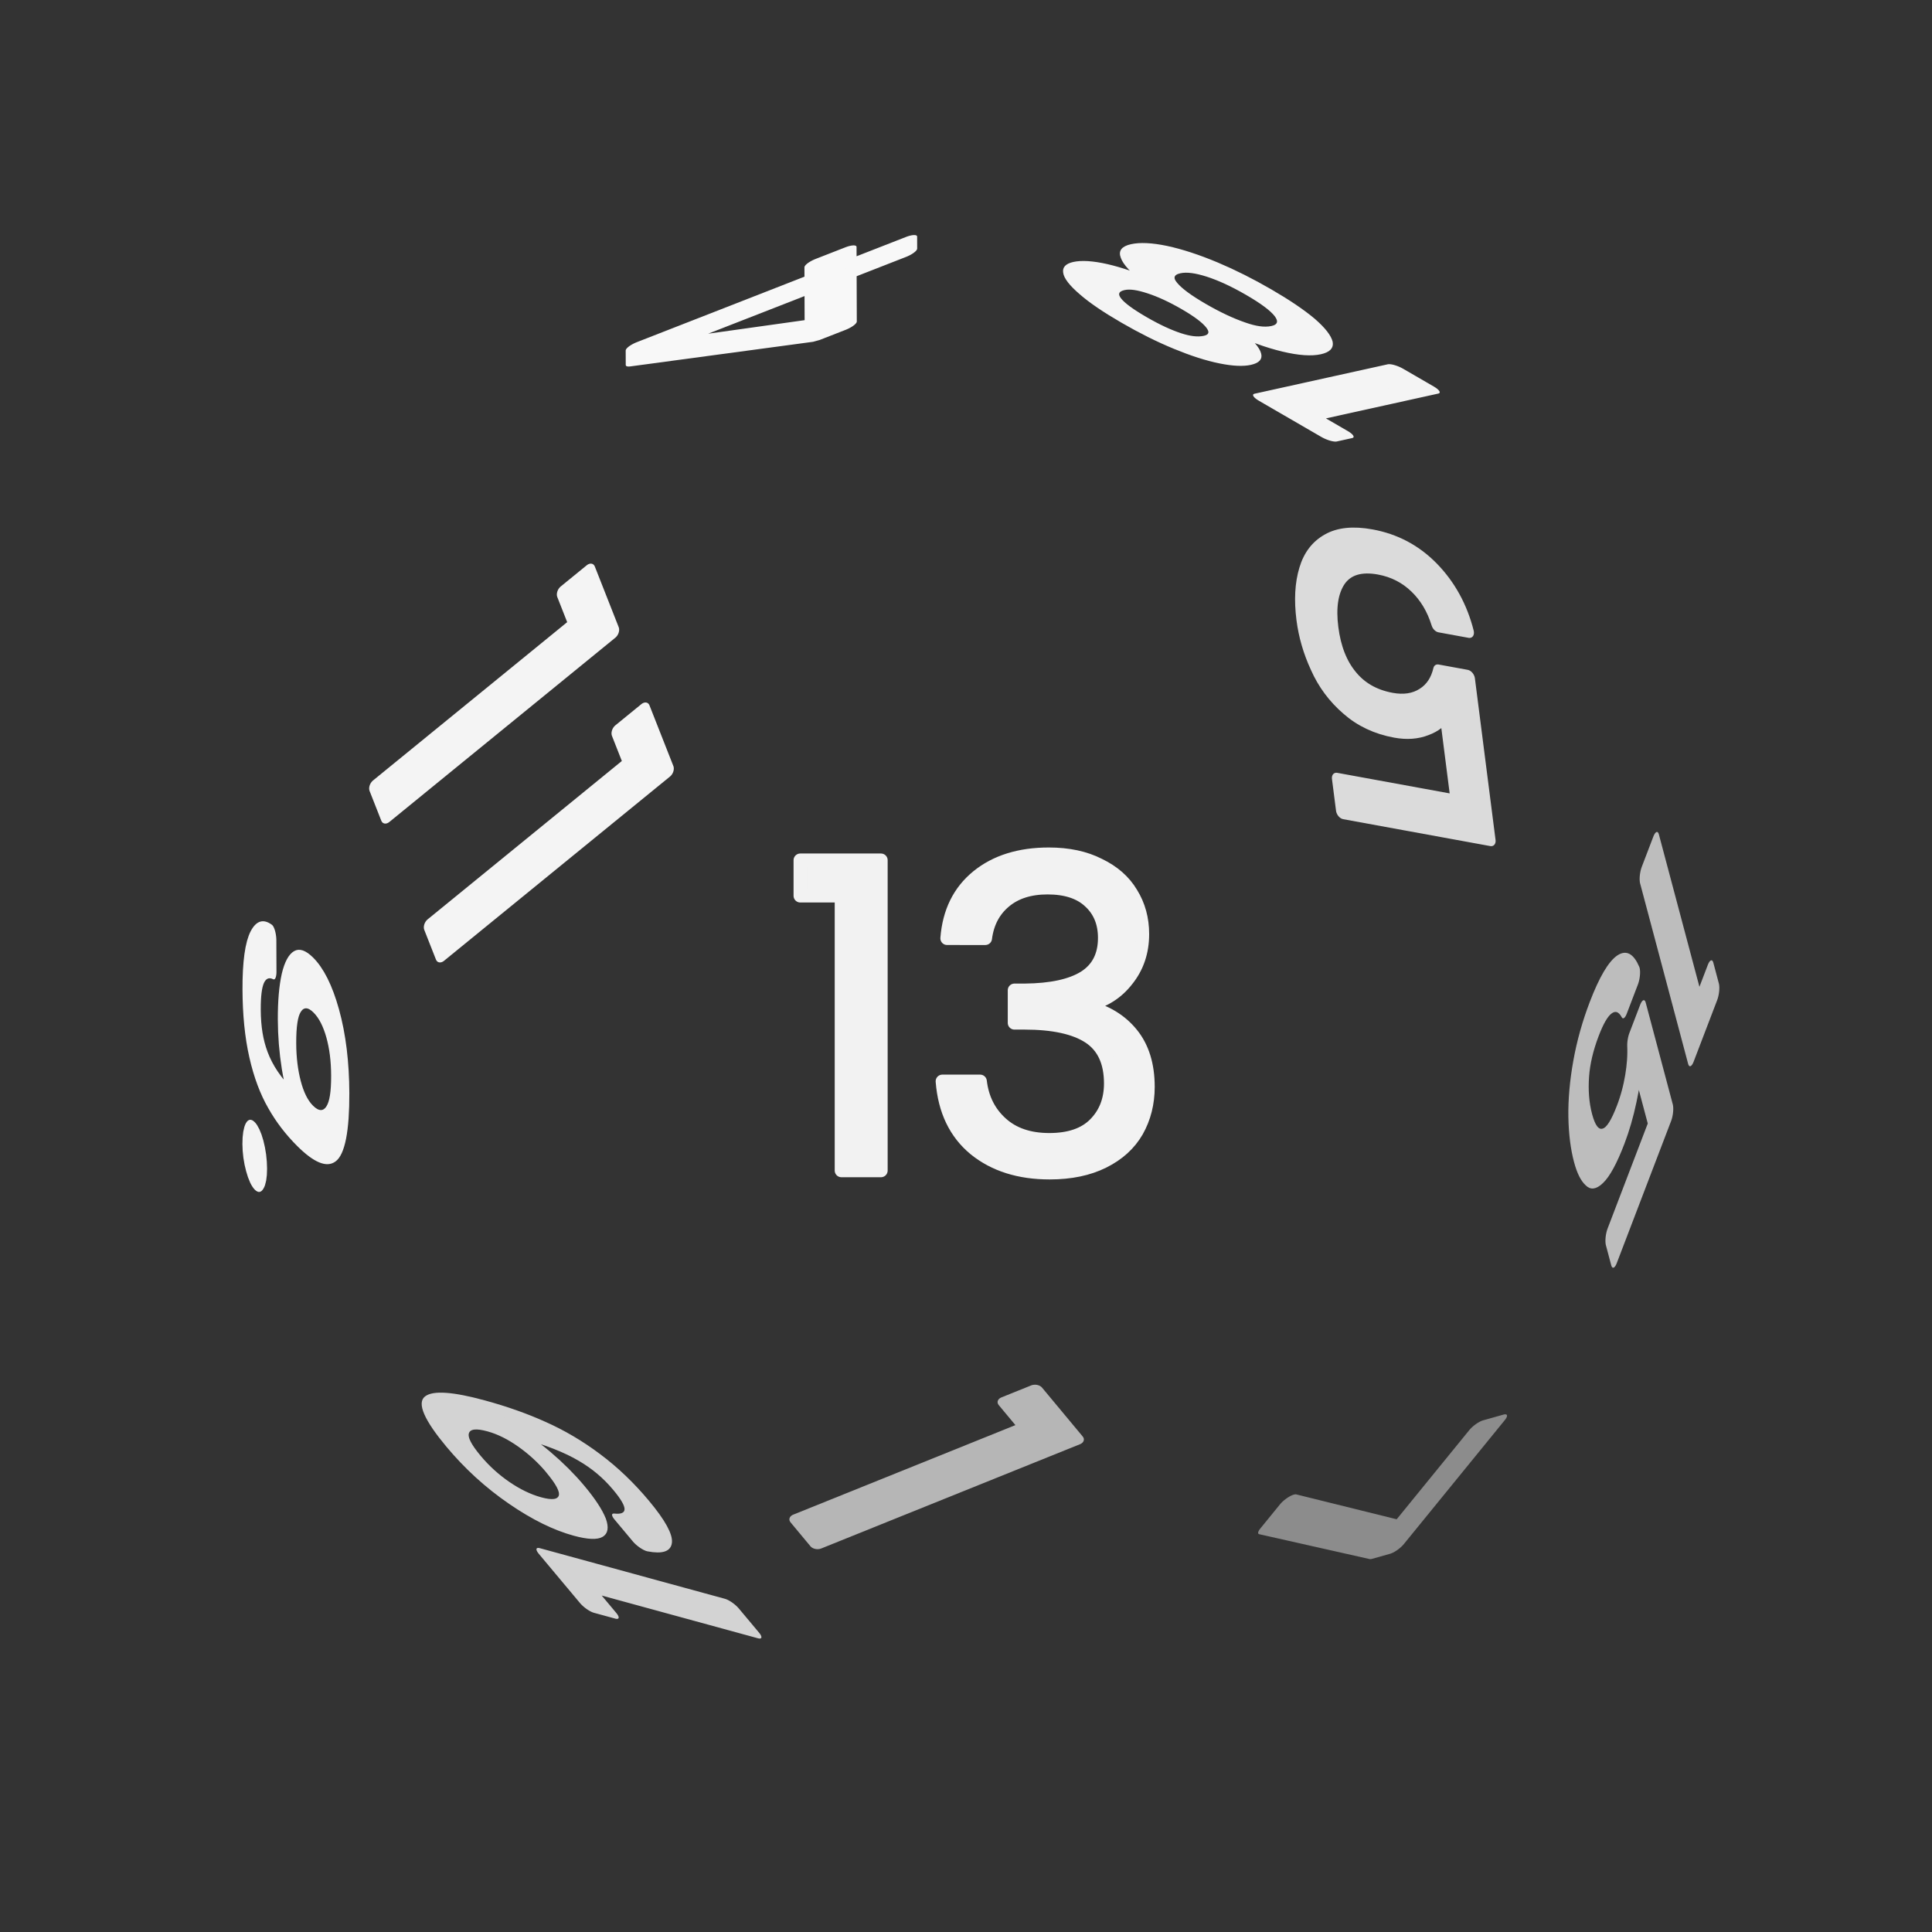 <svg xmlns="http://www.w3.org/2000/svg" viewBox="0 0 25.4 25.4" height="96" width="96"><rect x="0" y="0" width="25.4" height="25.4" fill="#333333" stroke="none"/><g font-weight="400" font-family="Poppins" word-spacing="0" text-anchor="middle" stroke-width=".176" stroke-linecap="round" stroke-linejoin="round"><g style="line-height:1.5;-inkscape-font-specification:Poppins;text-align:center" aria-label="13" font-size="5.644" letter-spacing="0" fill="#f2f2f2" stroke="#f2f2f2"><path style="-inkscape-font-specification:Poppins;text-align:center" d="M10.521 11.777v-.468h1.061v4.08h-.52v-3.612zM12.451 12.336q.04-.519.401-.813.361-.293.937-.293.384 0 .66.141.283.136.424.373.147.237.147.536 0 .35-.204.604-.197.254-.519.327v.028q.367.09.582.356.214.265.214.694 0 .322-.147.582-.147.254-.44.4-.294.147-.706.147-.598 0-.982-.31-.384-.316-.429-.892h.497q.04.339.277.553.237.215.632.215t.598-.204q.209-.209.209-.536 0-.423-.282-.61-.283-.186-.853-.186h-.13v-.429h.136q.52-.005.785-.17.265-.168.265-.518 0-.3-.198-.48-.192-.18-.553-.18-.35 0-.564.18-.215.18-.254.485z"/></g><g style="line-height:1.5;-inkscape-font-specification:Poppins;text-align:center"><path style="-inkscape-font-specification:Poppins;text-align:center" d="M-221.276 82.138h-1.668v1.083q.11-.152.323-.247.214-.1.461-.1.394 0 .641.167.247.161.352.423.11.256.11.546 0 .342-.13.613-.127.27-.393.427-.262.157-.651.157-.499 0-.808-.256-.309-.257-.375-.684h.423q.061.27.261.422.2.152.504.152.375 0 .565-.223.19-.228.19-.599 0-.37-.19-.57-.19-.204-.56-.204-.253 0-.443.124-.185.118-.27.327h-.409v-1.938h2.067z" transform="matrix(-.935 -.171 -.14 -1.096 -177.8 62.442)" aria-label="5" font-size="4.751" letter-spacing="0" fill="#dbdbdb" stroke="#dbdbdb"/></g><g style="line-height:1.5;-inkscape-font-specification:Poppins;text-align:center" aria-label="11" font-size="4.799" letter-spacing=".529" fill="#f4f4f4" stroke="#f4f4f4"><path style="-inkscape-font-specification:Poppins;text-align:center" d="M82.52-182.81v-.4h.902v3.47h-.441v-3.07zM84.585-182.81v-.4h.902v3.47h-.441v-3.07z" transform="matrix(.348 .884 -.856 .698 -177.8 62.442)"/></g><g style="line-height:1.5;-inkscape-font-specification:Poppins;text-align:center"><path style="-inkscape-font-specification:Poppins;text-align:center" d="M-26.274 112.486v-.203l1.032-1.429h.32v1.4h.295v.232h-.294v.474h-.265v-.474zm1.1-1.352l-.791 1.12h.79z" transform="matrix(-.002 -.595 1.679 -.656 -177.8 62.442)" aria-label="4" font-size="2.94" letter-spacing="0" fill="#f8f8f8" stroke="#f8f8f8"/></g><g style="line-height:1.5;-inkscape-font-specification:Poppins;text-align:center" aria-label="19" font-size="2.989" letter-spacing="0" fill="#d3d3d3" stroke="#d3d3d3"><path style="-inkscape-font-specification:Poppins;text-align:center" d="M103.75 253.743v-.248h.562v2.16h-.275v-1.912zM105.128 255.076q.03.17.137.263.11.093.296.093.248 0 .365-.195.12-.194.113-.654-.063.134-.21.212-.146.075-.325.075-.2 0-.358-.08-.156-.085-.246-.243-.09-.158-.09-.382 0-.32.186-.514.185-.198.526-.198.418 0 .586.272.17.272.17.81 0 .377-.069.622-.065.245-.227.373-.158.129-.436.129-.305 0-.475-.165-.17-.164-.194-.418zm.421-.436q.2 0 .329-.123.128-.125.128-.337 0-.225-.125-.362-.126-.138-.353-.138-.21 0-.335.132-.122.131-.122.347 0 .218.122.35.123.13.356.13z" transform="matrix(-.963 -1.151 1.126 .308 -177.8 62.442)"/></g><g style="line-height:1.5;-inkscape-font-specification:Poppins;text-align:center"><path style="-inkscape-font-specification:Poppins;text-align:center" d="M33.455-167.959v-.385h.871v3.351H33.9v-2.966z" transform="matrix(.614 .738 -1.015 .409 -177.8 62.442)" aria-label="1" font-size="4.635" letter-spacing="0" fill="#b6b6b6" stroke="#b6b6b6"/></g><g style="line-height:1.5;-inkscape-font-specification:Poppins;text-align:center" aria-label="15" font-size="3.019" letter-spacing="0" fill="#bdbdbd" stroke="#bdbdbd"><path style="-inkscape-font-specification:Poppins;text-align:center" d="M-231.835-257.409v-.25h.568v2.183h-.278v-1.933zM-229.404-257.42h-1.06v.688q.07-.097.205-.157.136-.064.293-.064.25 0 .408.106.157.103.223.269.07.163.07.347 0 .217-.082.39-.082.171-.25.271-.167.1-.414.1-.317 0-.514-.163-.196-.163-.238-.435h.269q.039.172.166.269.126.096.32.096.238 0 .359-.142.12-.145.12-.38 0-.236-.12-.362-.12-.13-.356-.13-.16 0-.281.078-.118.076-.172.208h-.26v-1.231h1.314z" transform="matrix(-.543 1.42 -.289 -1.086 -177.8 62.442)"/></g><g style="line-height:1.5;-inkscape-font-specification:Poppins;text-align:center"><path style="-inkscape-font-specification:Poppins;text-align:center" d="M14.932-184.69l-.836 1.962h-.277l.848-1.935h-1.161v-.235h1.426z" transform="matrix(-.93 1.142 -1.136 .32 -177.8 62.442)" aria-label="7" font-size="3.009" letter-spacing="0" fill="#8c8c8c" stroke="#8c8c8c"/></g><g style="line-height:1.5;-inkscape-font-specification:Poppins;text-align:center" aria-label="9." font-size="2.928" letter-spacing="0" fill="#f3f3f3" stroke="#f3f3f3"><path style="-inkscape-font-specification:Poppins;text-align:center" d="M-138.52-303.183q.029.166.134.257.108.091.29.091.243 0 .357-.19.117-.19.111-.642-.061.132-.205.208-.143.074-.319.074-.196 0-.351-.08-.152-.082-.24-.237-.088-.155-.088-.375 0-.313.181-.503.182-.193.516-.193.41 0 .574.266.167.266.167.794 0 .369-.068.609-.064.24-.222.366-.156.126-.428.126-.299 0-.465-.161-.167-.162-.19-.41zm.412-.428q.196 0 .322-.12.126-.123.126-.33 0-.22-.123-.355-.123-.135-.345-.135-.205 0-.328.129-.12.129-.12.34 0 .213.12.342.12.129.348.129zM-136.89-302.598q-.076 0-.129-.052-.052-.053-.052-.13 0-.075.052-.128.053-.053.13-.053.072 0 .122.053.053.053.053.129 0 .076-.053.129-.05.052-.123.052z" transform="matrix(.006 1.67 -.601 -.599 -177.8 62.442)"/></g><g style="line-height:1.5;-inkscape-font-specification:Poppins;text-align:center" aria-label="18" font-size="2.908" letter-spacing="0" fill="#f4f4f4" stroke="#f4f4f4"><path style="-inkscape-font-specification:Poppins;text-align:center" d="M11.322 255.002v-.242h.546v2.103h-.267v-1.861zM12.706 255.77q-.163-.064-.25-.187-.087-.122-.087-.296 0-.157.078-.282.079-.128.233-.201.157-.076.378-.076t.375.076q.157.073.236.2.081.126.081.283 0 .168-.09.296-.09.125-.247.187.18.055.285.194.107.137.107.332 0 .189-.093.332-.093.14-.264.218-.169.075-.39.075t-.39-.075q-.165-.079-.259-.218-.093-.143-.093-.332 0-.195.105-.334.105-.14.285-.192zm.788-.451q0-.178-.116-.274-.116-.096-.32-.096-.2 0-.317.096-.116.096-.116.277 0 .163.119.261.122.1.314.1.195 0 .314-.1.122-.101.122-.264zm-.436.567q-.215 0-.352.102-.137.099-.137.3 0 .185.131.299.134.113.358.113.224 0 .355-.113.13-.114.13-.3 0-.195-.133-.296-.134-.105-.352-.105z" transform="matrix(-1.499 -.869 .833 -.184 -177.8 62.442)"/></g></g></svg>